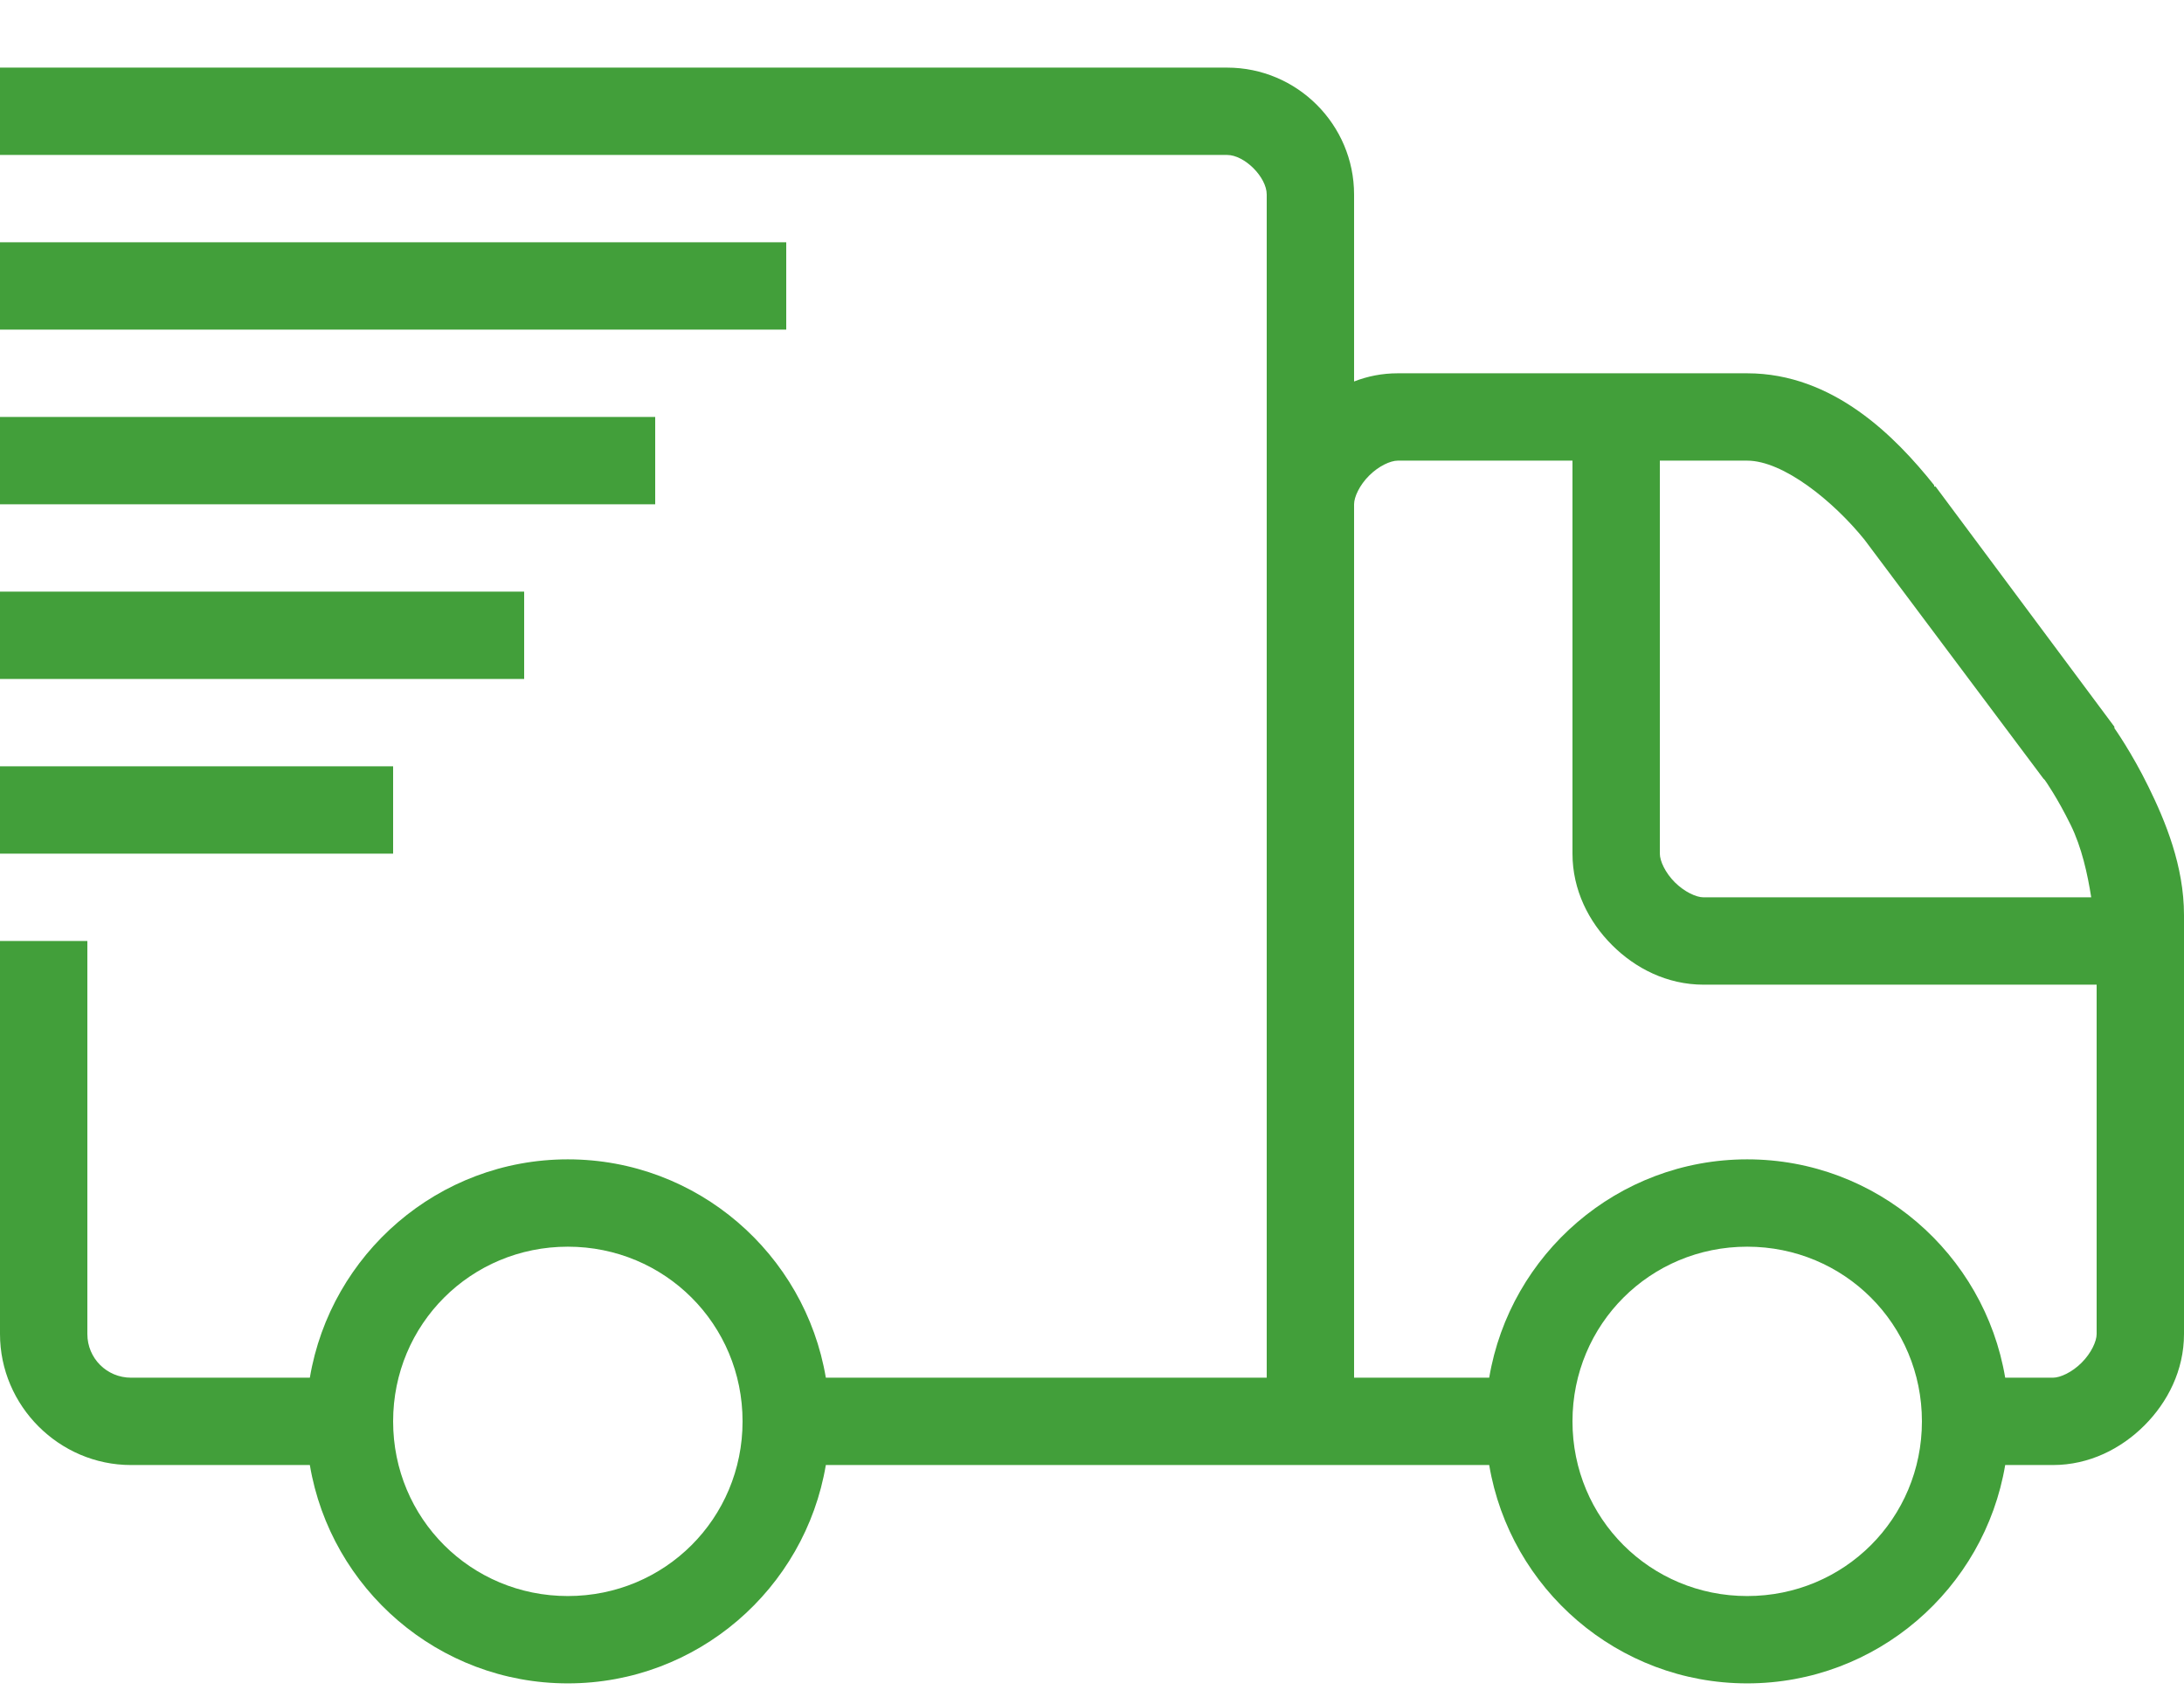 <svg width="31" height="24" viewBox="0 0 31 24" fill="none" xmlns="http://www.w3.org/2000/svg">
<path d="M0 0.96V2.2H17.418C17.665 2.2 17.98 2.515 17.98 2.762V19.56H11.722C11.426 17.802 9.898 16.46 8.06 16.46C6.222 16.46 4.694 17.802 4.398 19.56H1.86C1.516 19.56 1.24 19.284 1.24 18.94V13.36H0V18.94C0 19.96 0.84 20.8 1.86 20.8H4.398C4.694 22.558 6.222 23.9 8.06 23.9C9.898 23.9 11.426 22.558 11.722 20.8H21.138C21.434 22.558 22.962 23.9 24.8 23.9C26.638 23.9 28.166 22.558 28.462 20.8H29.14C29.656 20.8 30.109 20.567 30.438 20.238C30.767 19.909 31 19.456 31 18.94V12.992C31 12.294 30.734 11.655 30.496 11.171C30.259 10.686 30.012 10.338 30.012 10.338V10.318L27.474 6.908H27.454V6.889C26.905 6.201 26.023 5.3 24.8 5.3H19.84C19.617 5.3 19.414 5.341 19.22 5.416V2.762C19.22 1.769 18.411 0.96 17.418 0.96H0ZM0 3.44V4.68H11.16V3.44H0ZM0 5.92V7.16H9.3V5.92H0ZM19.84 6.54H22.32V12.12C22.32 12.636 22.552 13.089 22.882 13.418C23.211 13.748 23.664 13.98 24.18 13.98H29.76V18.94C29.76 19.044 29.683 19.211 29.547 19.347C29.411 19.483 29.244 19.56 29.14 19.56H28.462C28.166 17.802 26.638 16.46 24.8 16.46C22.962 16.46 21.434 17.802 21.138 19.56H19.22V7.16C19.22 7.056 19.297 6.889 19.433 6.753C19.569 6.617 19.736 6.54 19.84 6.54ZM23.56 6.54H24.8C25.311 6.54 26.023 7.114 26.466 7.664L29.004 11.054L29.024 11.074C29.036 11.091 29.203 11.328 29.392 11.713C29.549 12.033 29.632 12.413 29.683 12.74H24.18C24.076 12.74 23.909 12.662 23.773 12.527C23.637 12.391 23.56 12.224 23.56 12.12V6.54ZM0 8.4V9.64H7.44V8.4H0ZM0 10.88V12.12H5.58V10.88H0ZM8.06 17.7C9.438 17.7 10.54 18.802 10.54 20.18C10.54 21.558 9.438 22.66 8.06 22.66C6.682 22.66 5.58 21.558 5.58 20.18C5.58 18.802 6.682 17.7 8.06 17.7ZM24.8 17.7C26.178 17.7 27.28 18.802 27.28 20.18C27.28 21.558 26.178 22.66 24.8 22.66C23.422 22.66 22.32 21.558 22.32 20.18C22.32 18.802 23.422 17.7 24.8 17.7Z" fill="#429F3A"/>
</svg>
